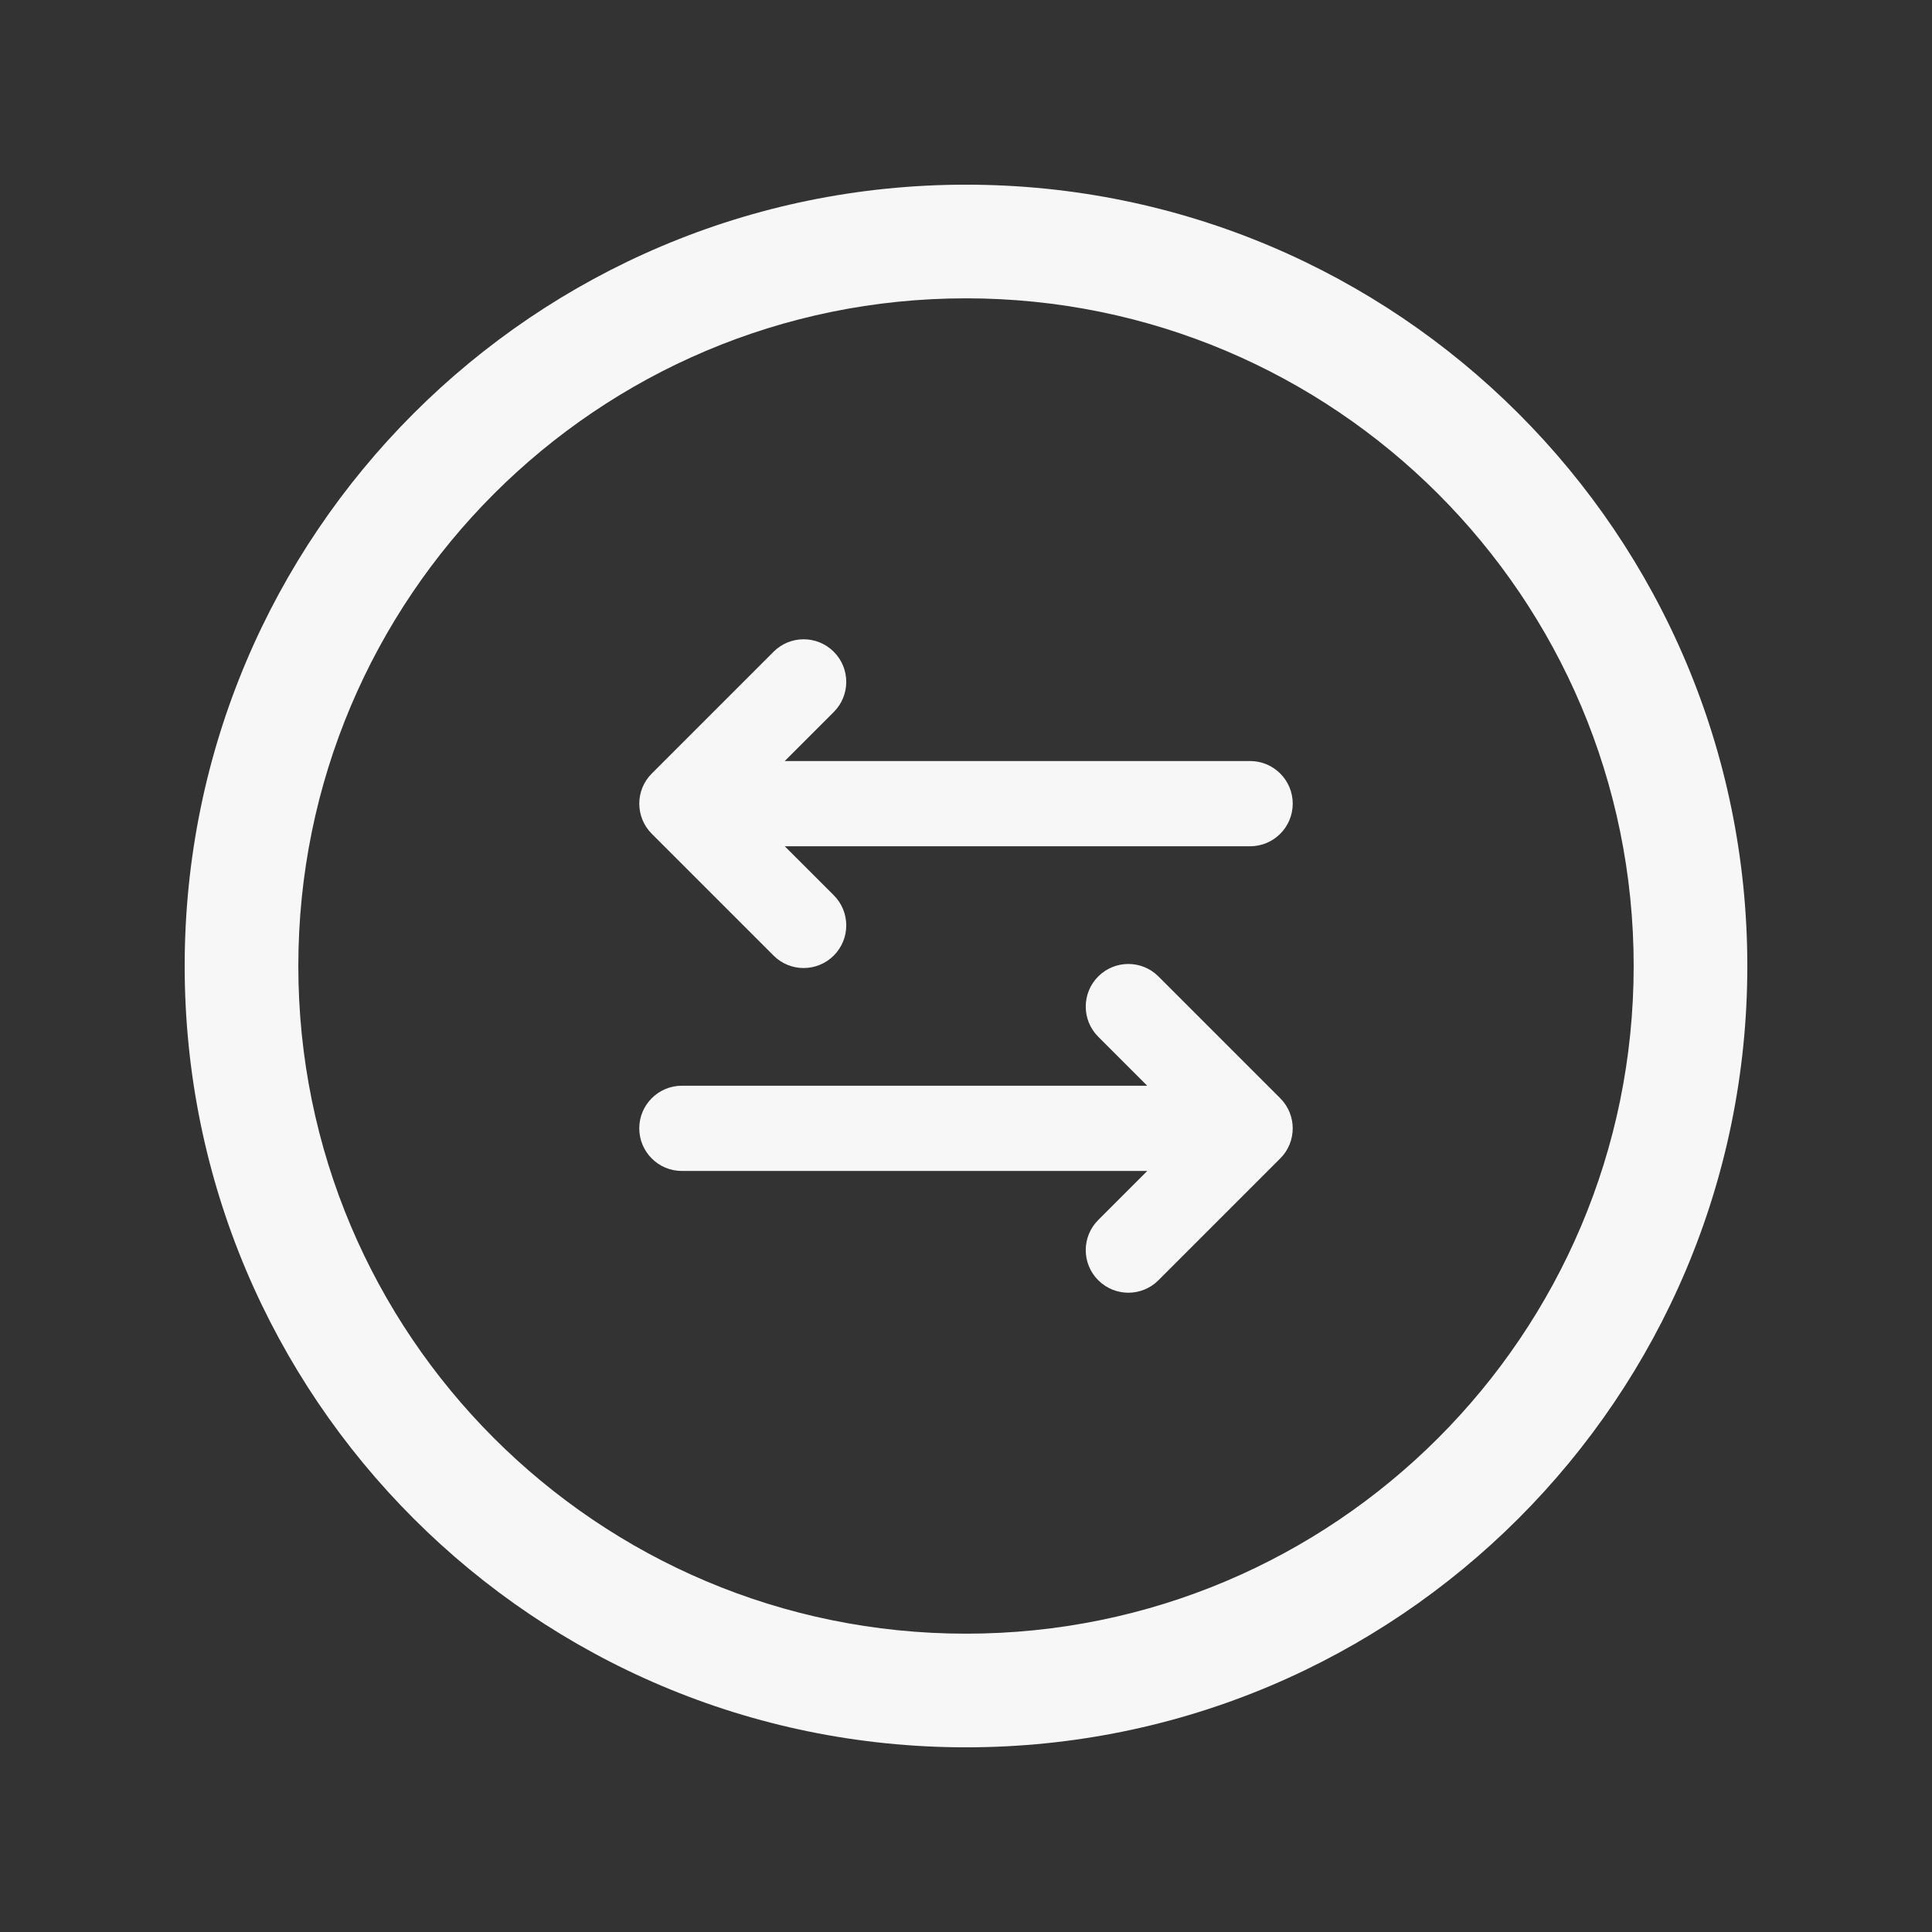 <svg width="34" height="34" viewBox="0 0 34 34" fill="none" xmlns="http://www.w3.org/2000/svg">
<rect x="0" y="0" width="34" height="34" fill="#333333" stroke="none"/>
<path d="M30.75 17C30.75 9.406 24.594 3.25 17 3.25V5.25C23.489 5.25 28.75 10.511 28.75 17H30.75ZM17 3.25C9.406 3.25 3.25 9.406 3.25 17H5.25C5.25 10.511 10.511 5.25 17 5.25V3.25ZM3.25 17C3.25 24.594 9.406 30.75 17 30.75V28.75C10.511 28.75 5.25 23.489 5.25 17H3.25ZM17 30.75C24.594 30.75 30.75 24.594 30.75 17H28.75C28.75 23.489 23.489 28.75 17 28.75V30.75Z" fill="#F7F7F7"/>
<path d="M20.387 17.184C20.095 16.891 19.62 16.891 19.327 17.184C19.034 17.477 19.034 17.952 19.327 18.245L20.387 17.184ZM22 19.857L22.53 20.387C22.823 20.095 22.823 19.62 22.53 19.327L22 19.857ZM19.327 21.47C19.034 21.763 19.034 22.237 19.327 22.53C19.62 22.823 20.095 22.823 20.387 22.53L19.327 21.47ZM12 19.107C11.586 19.107 11.25 19.443 11.25 19.857C11.25 20.271 11.586 20.607 12 20.607V19.107ZM13.613 16.816C13.905 17.109 14.38 17.109 14.673 16.816C14.966 16.523 14.966 16.048 14.673 15.755L13.613 16.816ZM12 14.143L11.47 13.613C11.177 13.905 11.177 14.38 11.47 14.673L12 14.143ZM14.673 12.53C14.966 12.237 14.966 11.763 14.673 11.47C14.38 11.177 13.905 11.177 13.613 11.47L14.673 12.53ZM22 14.893C22.414 14.893 22.75 14.557 22.75 14.143C22.75 13.729 22.414 13.393 22 13.393V14.893ZM19.327 18.245L21.47 20.387L22.53 19.327L20.387 17.184L19.327 18.245ZM21.47 19.327L19.327 21.47L20.387 22.53L22.53 20.387L21.47 19.327ZM12 20.607H22V19.107H12V20.607ZM14.673 15.755L12.53 13.613L11.47 14.673L13.613 16.816L14.673 15.755ZM12.53 14.673L14.673 12.53L13.613 11.47L11.47 13.613L12.53 14.673ZM22 13.393H12V14.893H22V13.393Z" fill="#F7F7F7"/>
</svg>
